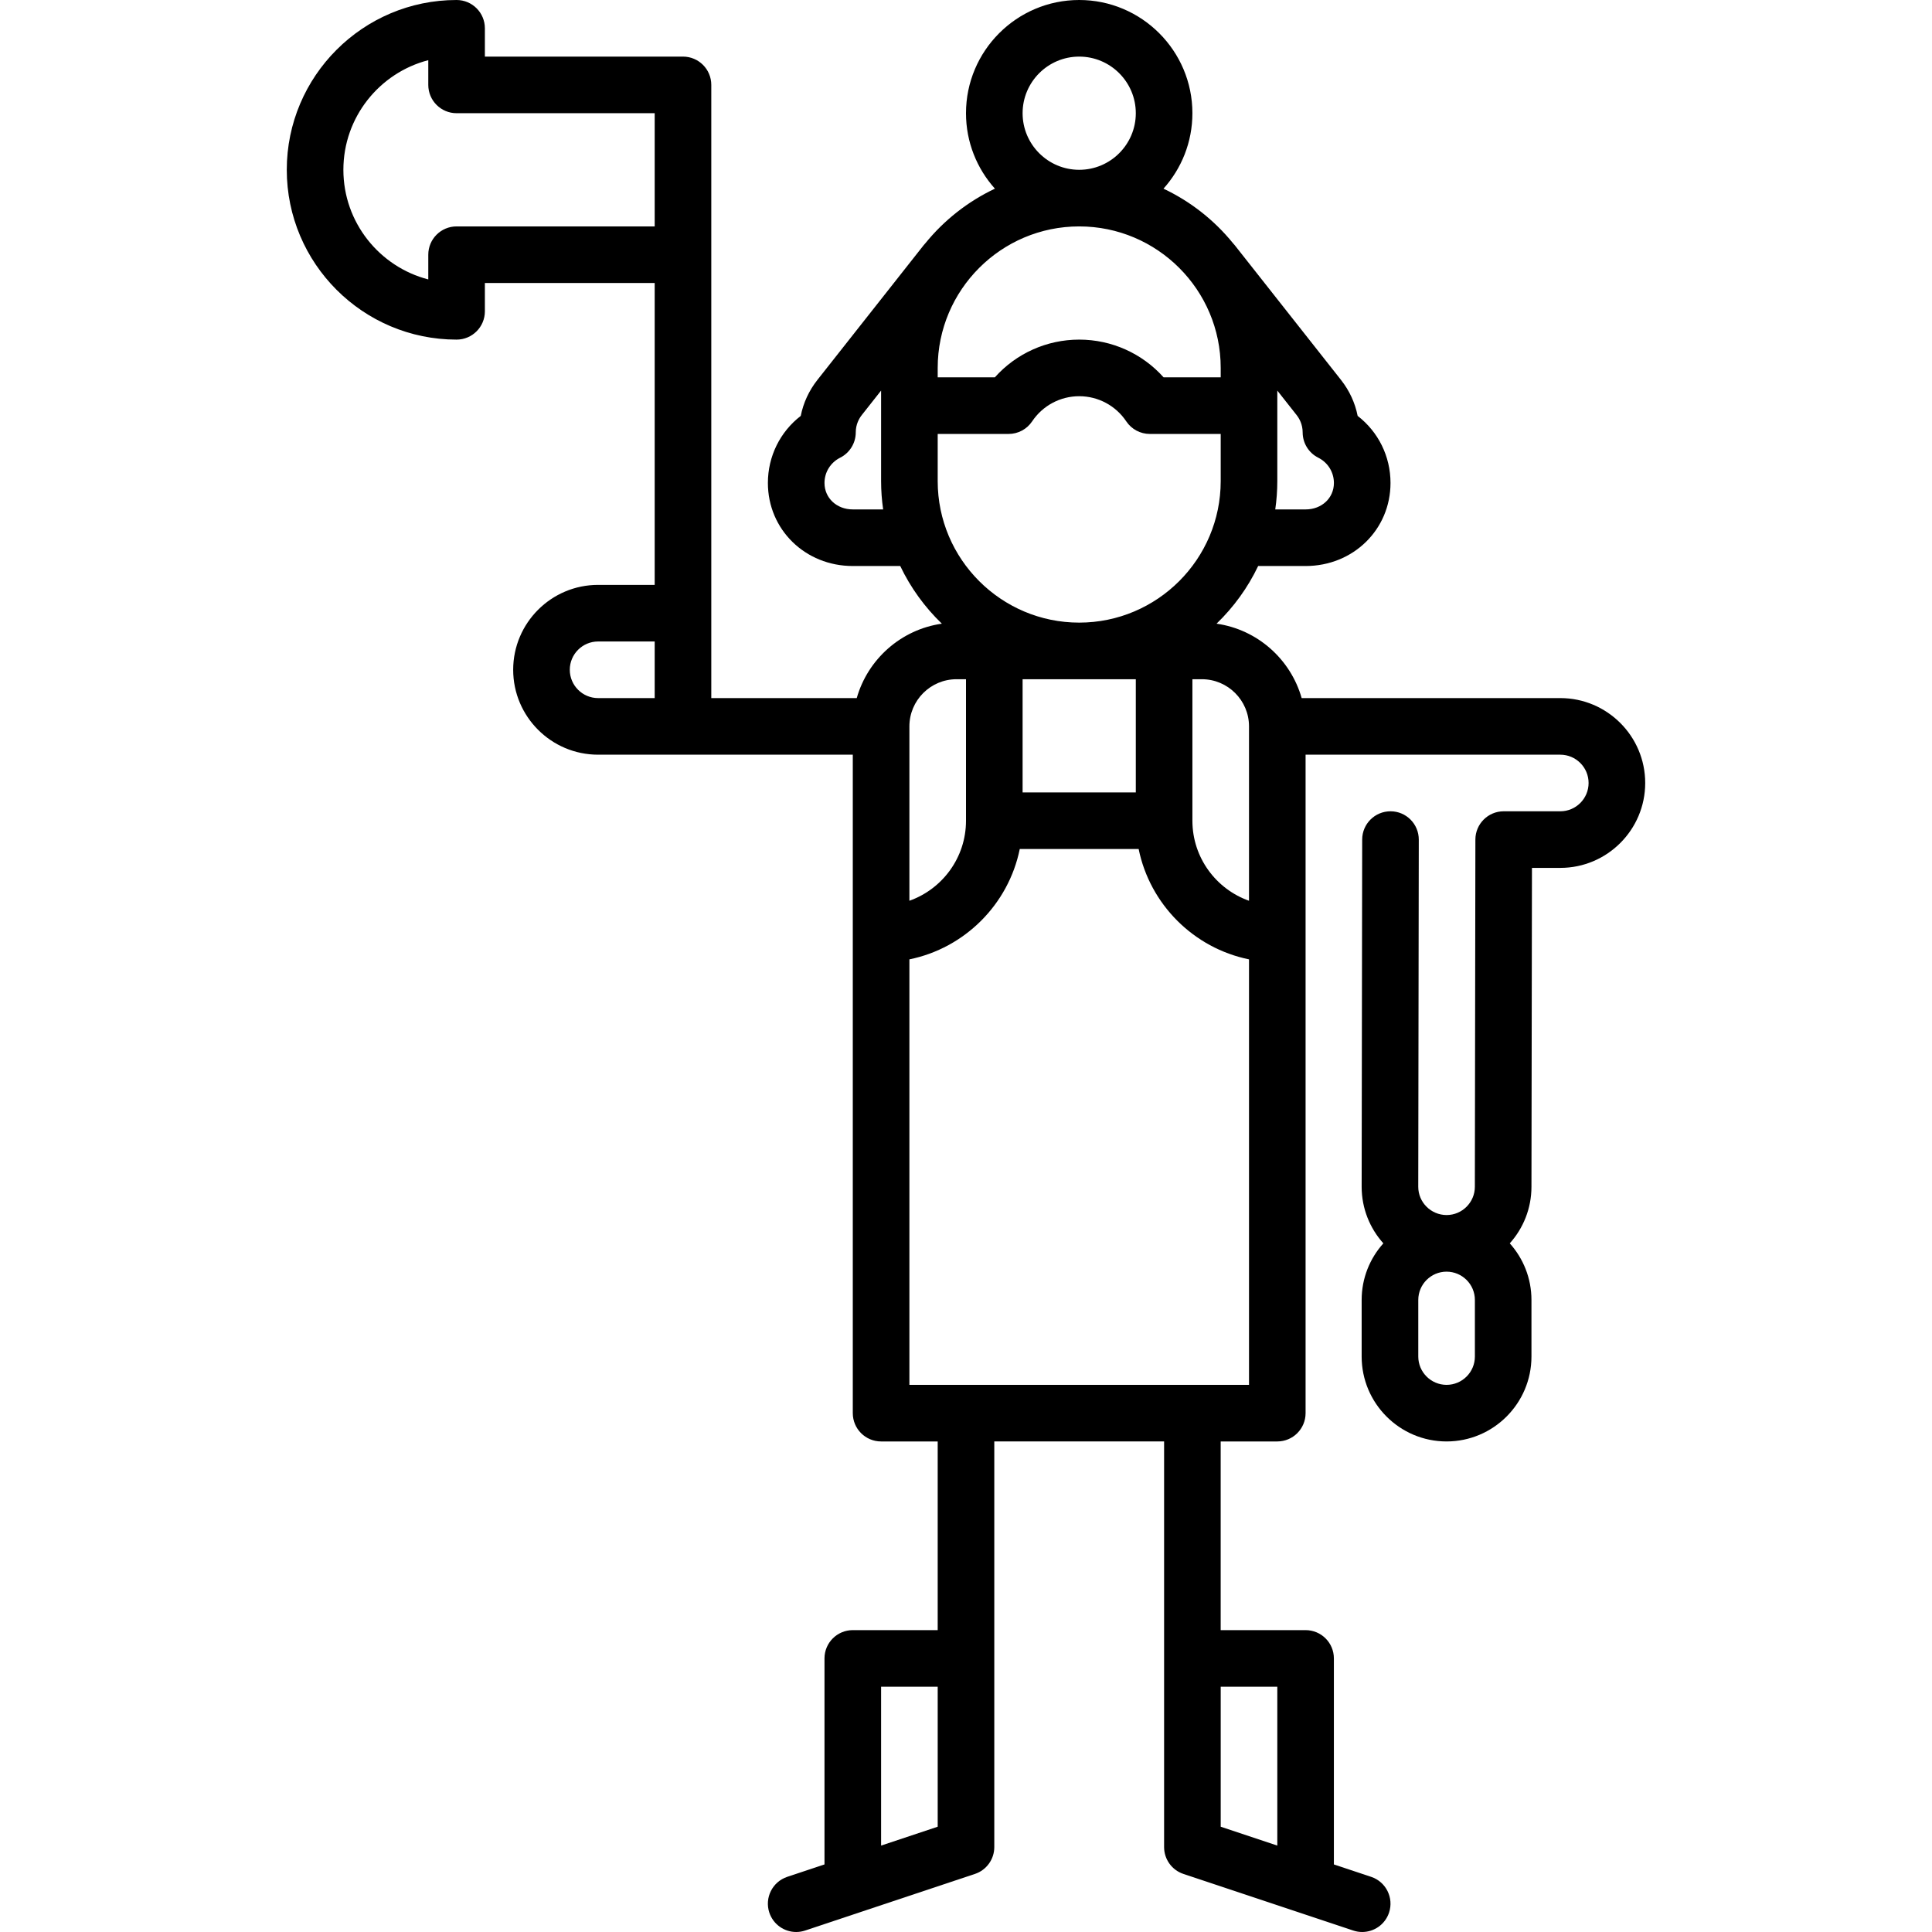 <svg height="512pt" viewBox="-75 0 511 512" width="512pt" xmlns="http://www.w3.org/2000/svg"><path d="m338 185h-68.547c-2.93-10.316-11.734-18.176-22.555-19.719 4.531-4.371 8.289-9.535 11.027-15.281h12.574c12.617 0 22.5-9.668 22.5-22.012 0-7.07-3.25-13.559-8.707-17.77-.684-3.457-2.176-6.695-4.414-9.535l-28.145-35.684c-.152-.191-.312-.375-.48-.551-4.953-6.094-11.242-11.059-18.418-14.449 4.762-5.312 7.664-12.32 7.664-20 0-16.543-13.457-30-30-30s-30 13.457-30 30c0 7.68 2.902 14.688 7.664 20-7.176 3.391-13.465 8.355-18.418 14.449-.164.176-.328.359-.48.551l-28.145 35.684c-2.238 2.84-3.73 6.078-4.414 9.535-5.457 4.211-8.707 10.699-8.707 17.77 0 12.344 9.883 22.012 22.5 22.012h12.574c2.738 5.746 6.496 10.914 11.027 15.281-10.82 1.543-19.625 9.406-22.555 19.719h-38.547v-162.5c0-4.145-3.359-7.5-7.5-7.5h-52.5v-7.5c0-4.145-3.359-7.5-7.5-7.5-24.812 0-45 20.188-45 45s20.188 45 45 45c4.141 0 7.5-3.355 7.5-7.5v-7.5h45v80h-15c-12.406 0-22.5 10.094-22.5 22.5s10.094 22.5 22.5 22.5h67.5v174.5c0 4.141 3.355 7.5 7.5 7.5h15v50h-22.5c-4.141 0-7.5 3.355-7.5 7.5v54.594l-9.871 3.289c-3.93 1.309-6.055 5.559-4.746 9.488 1.047 3.141 3.977 5.129 7.113 5.129.789 0 1.586-.125 2.375-.387l14.852-4.953c.02-.004 30.148-10.047 30.148-10.047 3.062-1.02 5.129-3.887 5.129-7.113v-107.5h45v107.5c0 3.227 2.062 6.094 5.125 7.113l30.129 10.043c.02.004 14.871 4.957 14.871 4.957.789.262 1.586.387 2.375.387 3.141 0 6.066-1.988 7.113-5.129 1.309-3.93-.812-8.18-4.746-9.488l-9.871-3.289v-54.594c0-4.145-3.355-7.5-7.5-7.5h-22.5v-50h15c4.145 0 7.5-3.359 7.5-7.5v-174.5h67.5c4.137 0 7.5 3.363 7.5 7.5s-3.363 7.5-7.5 7.5h-15c-4.137 0-7.492 3.352-7.5 7.488l-.141 92.012c0 4.129-3.355 7.492-7.484 7.5-4.156-.008-7.516-3.371-7.516-7.488l.141-92c.008-4.145-3.344-7.508-7.488-7.512-4.148 0-7.504 3.348-7.512 7.484l-.141 92.016c0 5.758 2.18 11.016 5.75 15-3.574 3.984-5.75 9.242-5.75 15v15c0 12.406 10.094 22.5 22.5 22.5s22.5-10.094 22.5-22.5v-15c0-5.758-2.176-11.016-5.746-15 3.57-3.98 5.746-9.238 5.746-14.988l.133-84.512h7.512c12.406 0 22.5-10.094 22.5-22.5s-10.094-22.5-22.5-22.5zm-180 304.094v-42.094h15v37.094zm105-42.094v42.094l-15-5v-37.094zm-7.5-254.5v46.211c-8.727-3.098-15-11.434-15-21.211v-37.5h2.5c6.895 0 12.5 5.605 12.5 12.5zm-30 17.5h-30v-30h30zm-52.5-82.5v-12.5h18.793c2.504 0 4.84-1.25 6.23-3.328 2.797-4.18 7.461-6.672 12.477-6.672s9.68 2.492 12.477 6.672c1.391 2.078 3.73 3.328 6.234 3.328h18.789v12.5c0 20.676-16.82 37.5-37.5 37.5-20.676 0-37.5-16.824-37.5-37.5zm96.719-12.902c.004 2.832 1.602 5.422 4.133 6.695 2.559 1.285 4.148 3.852 4.148 6.695 0 3.996-3.223 7.012-7.5 7.012h-8.043c.352-2.453.543-4.953.543-7.5v-23.992l5.102 6.469c.738.93 1.613 2.488 1.617 4.621zm-74.219-84.598c0-8.27 6.73-15 15-15 8.273 0 15 6.73 15 15s-6.727 15-15 15c-8.27 0-15-6.73-15-15zm15 30c20.68 0 37.5 16.82 37.5 37.5v2.5h-15.137c-5.652-6.324-13.746-10-22.363-10-8.613 0-16.707 3.676-22.359 10h-15.141v-2.5c0-20.68 16.824-37.5 37.5-37.5zm-60 75c-4.273 0-7.5-3.016-7.5-7.012 0-2.844 1.59-5.41 4.152-6.695 2.531-1.273 4.129-3.863 4.133-6.695 0-2.133.879-3.688 1.613-4.625l5.102-6.469v23.996c0 2.547.191 5.047.543 7.5zm27.5 45h2.5v37.5c0 9.777-6.27 18.113-15 21.211v-46.211c0-6.895 5.609-12.5 12.5-12.5zm-132.5-120c-4.141 0-7.5 3.355-7.5 7.5v6.551c-12.922-3.34-22.5-15.098-22.5-29.051s9.578-25.711 22.5-29.051v6.551c0 4.145 3.359 7.5 7.5 7.5h52.5v30zm30 117.5c0-4.137 3.367-7.5 7.5-7.5h15v15h-15c-4.133 0-7.5-3.363-7.5-7.5zm90 189.5v-112.758c14.672-2.988 26.258-14.57 29.246-29.242h31.508c2.992 14.672 14.574 26.254 29.246 29.242v112.758zm149.859-7.5c0 4.133-3.363 7.5-7.5 7.5-4.133 0-7.5-3.367-7.5-7.5v-15c0-4.133 3.359-7.492 7.488-7.5 4.156.008 7.512 3.367 7.512 7.5zm0 0"/></svg>